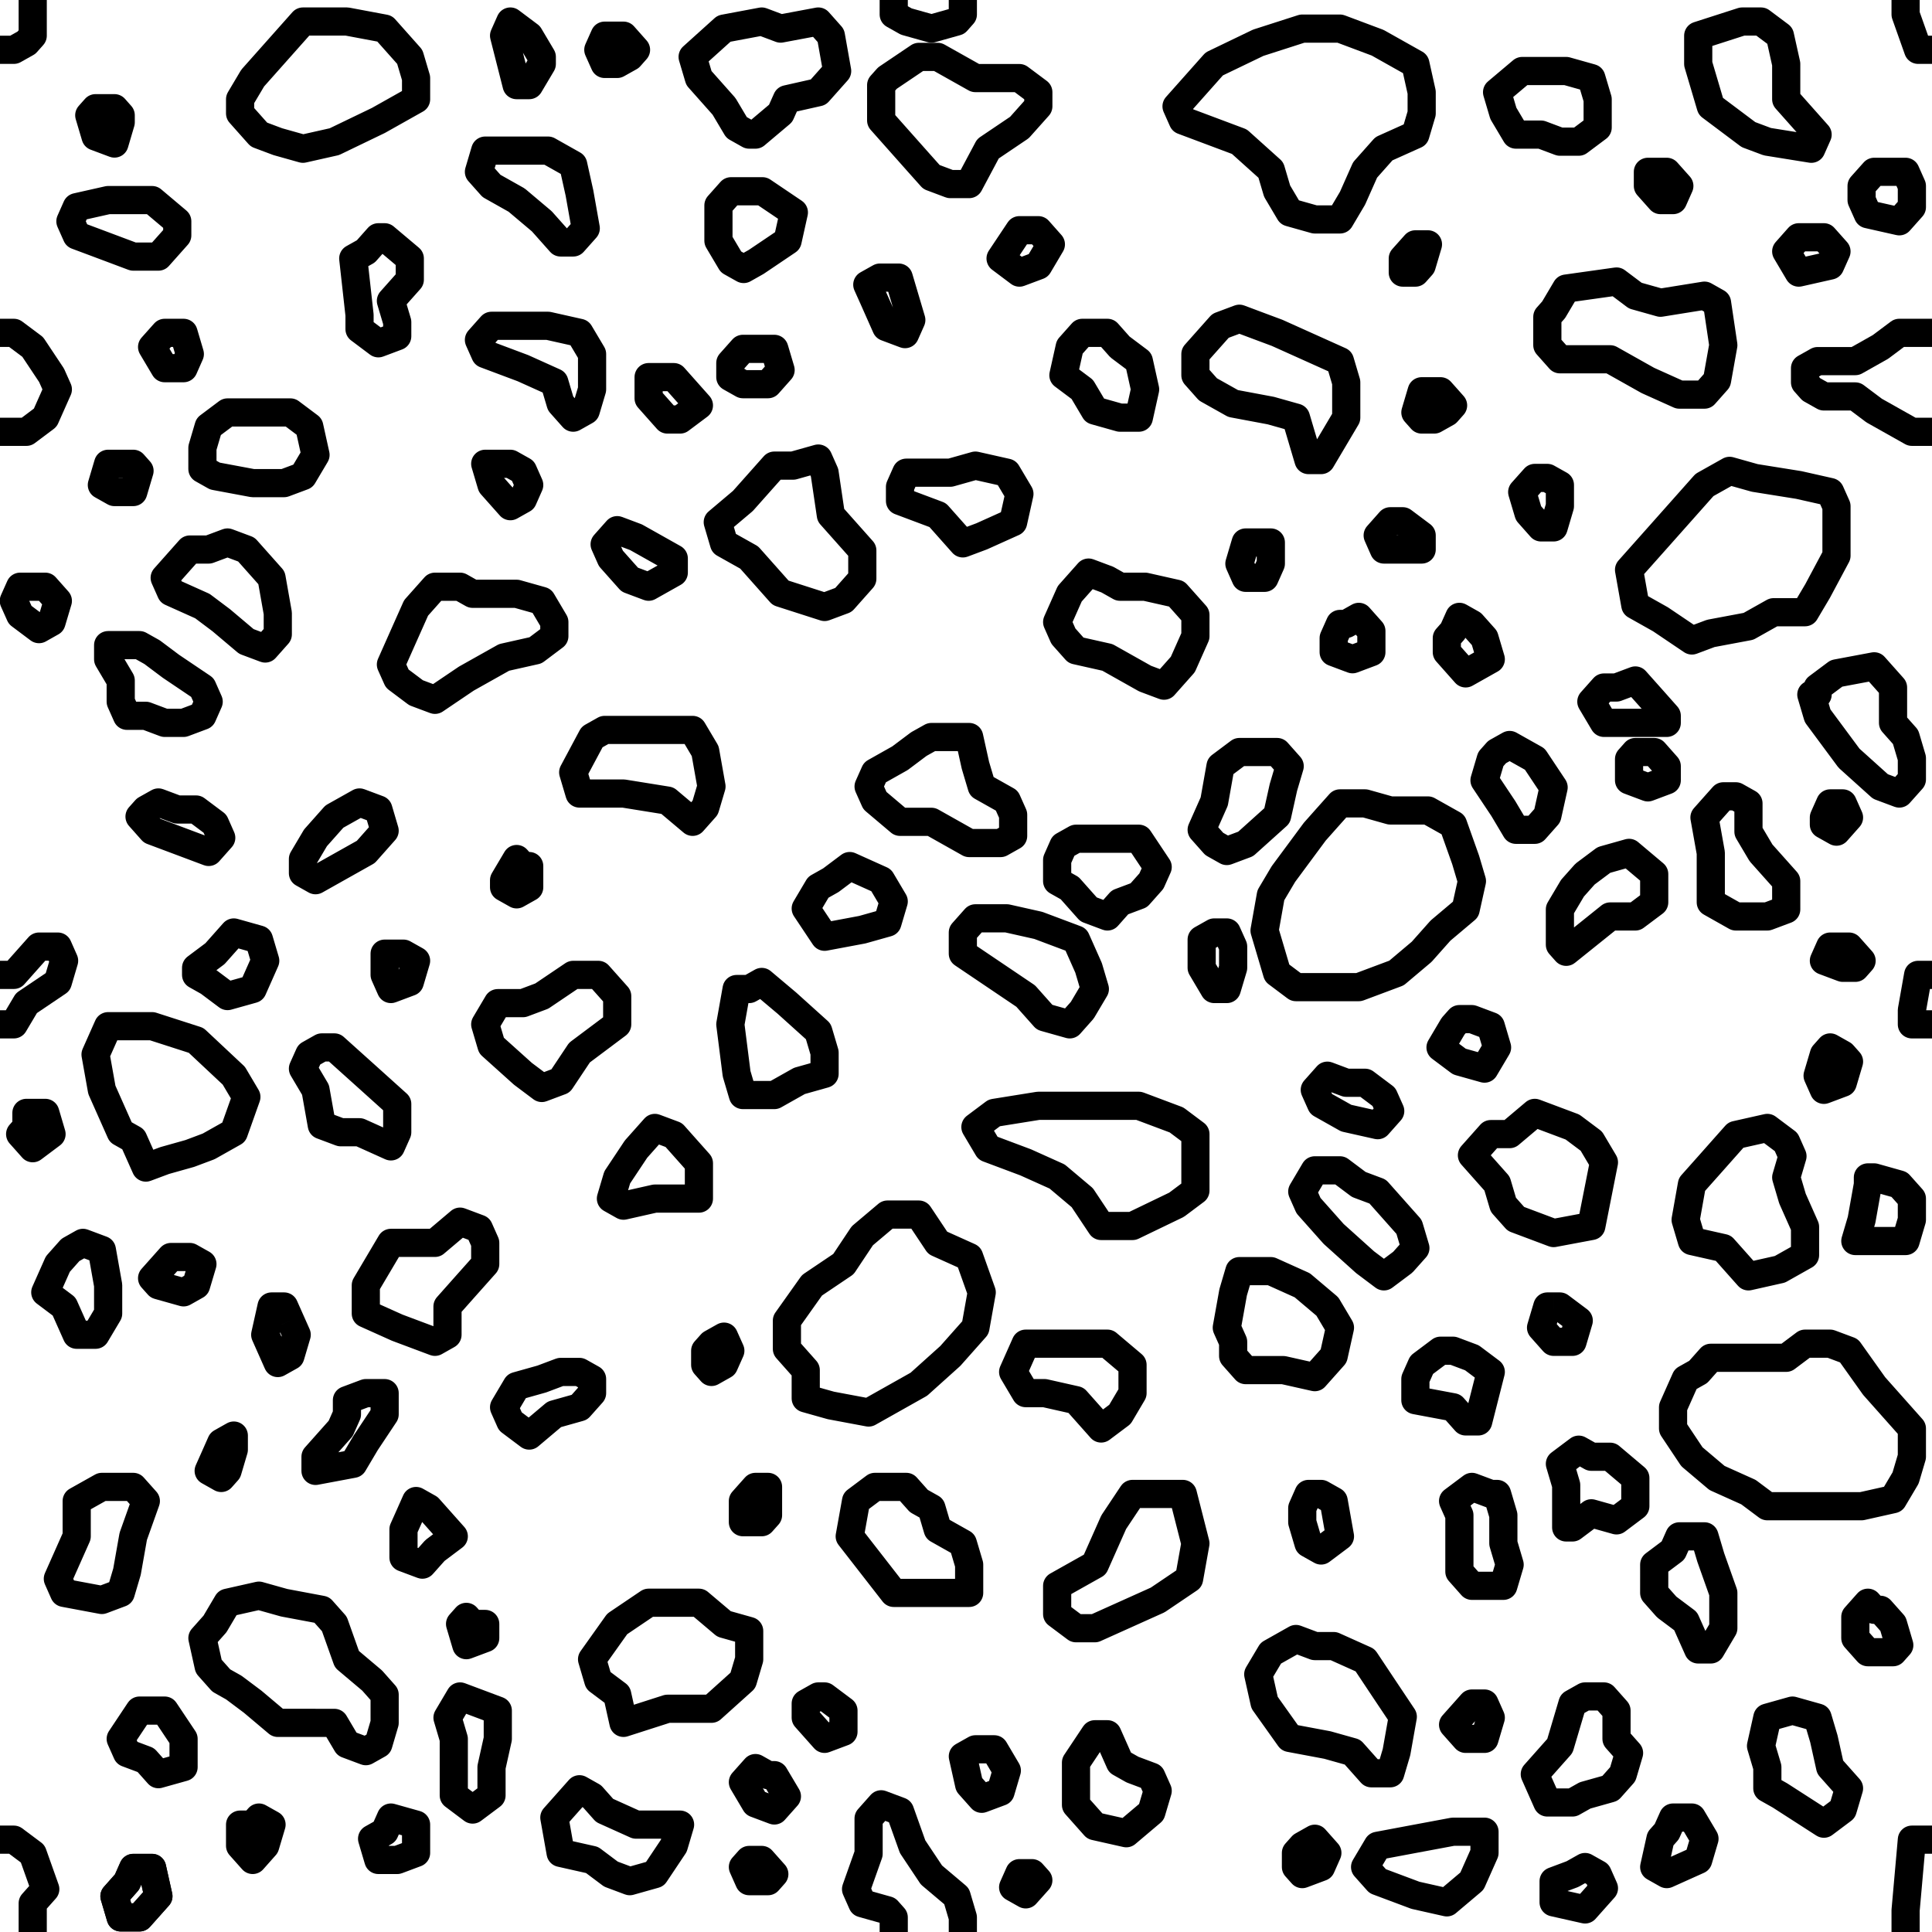 <svg xmlns="http://www.w3.org/2000/svg" width="68.568" height="68.569" viewBox="0 0 68.568 68.569"><path fill="none" stroke="black" stroke-width="1" stroke-linejoin="round" stroke-miterlimit="10" d="M4.507 66.796l.222-.502h.669l.224 1.004-.67.752h-.668l-.222-.752.445-.502z"/><path fill="none" stroke="black" stroke-width="1" stroke-linejoin="round" stroke-miterlimit="10" d="M4.507 66.796l.222-.502h.669l.224 1.004-.67.752h-.668l-.222-.752.445-.502zM8.968 64.757l.222-.251.447.251-.224.752-.445.502-.447-.502v-.752h.447zM5.398 60.71h.447l.67 1.003v1.004l-.893.25-.446-.501-.669-.251-.223-.502.668-1.003h.446zM7.63 57.635l.445-.753 1.115-.251.894.251 1.337.251.446.502.446 1.254.893.753.445.502v1.002l-.222.753-.446.251-.67-.251-.446-.753H9.859l-.891-.751-.67-.502-.446-.251-.446-.502-.222-1.003.446-.502zM13.651 65.008l.223-.502.893.251v1.003l-.669.251h-.669l-.223-.753.445-.25zM16.105 61.713l-.223-.752.446-.753.67.251.669.251v1.003l-.223 1.004v1.003l-.671.502-.668-.502v-2.007zM16.773 57.635h.448v.502l-.67.251-.223-.753.223-.251.222.251zM20.12 64.004l.446-.502.447.251.446.502 1.114.502h1.563l-.223.752-.671 1.004-.891.251-.669-.251-.669-.502-1.116-.251-.223-1.254.446-.502M14.544 53.774l.223-.502.446.251.892 1.003-.668.502-.447.502-.67-.251v-1.004l.224-.501zM12.313 50.196v-.502l.67-.251h.668v.753l-.668 1.004-.446.752-1.339.251v-.502l.893-1.003.222-.502zM7.63 51.701l.222-.501.446-.251v.501l-.223.753-.223.251-.446-.251.224-.502zM10.307 46.87l.223.501-.223.753-.448.251-.446-1.004.224-1.003h.447l.223.502M4.284 52.771h.445l.447.501-.447 1.254-.222 1.254-.223.753-.669.251-1.34-.251-.222-.502.669-1.505v-1.254l.893-.501h.669zM19.897 48.691h.669l.447.251v.501l-.447.502-.892.251-.892.753-.669-.502-.223-.502.446-.752.893-.251.668-.251zM6.515 44.612h.222l.447.251-.224.752-.445.251-.893-.251-.224-.251.67-.752h.447zM2.499 44.361l.445-.251.671.251.223 1.254v1.004l-.447.752h-.669l-.447-1.003-.668-.502.446-1.003.446-.502zM14.544 44.11h.893l.891-.753.67.251.223.502v.753l-.67.752-.669.753v1.003l-.445.251-1.339-.502-1.115-.501v-1.004l.891-1.505h.67zM4.729 36.42h.669l1.562.503 1.338 1.254.446.753-.446 1.254-.892.502-.669.251-.892.251-.669.25-.447-1.003-.445-.251-.669-1.505-.224-1.254.447-1.005h.891zM.938 39.999v-.502h.669l.222.753-.668.501-.223-.251-.223-.25.223-.251zM7.63 33.846l.668-.752.892.251.223.752-.445 1.004-.893.25-.669-.501-.446-.251v-.251l.67-.502zM6.291 28.73h.669l.67.502.222.502-.446.502-.669-.251-1.339-.502-.446-.502.224-.251.446-.25.669.25zM5.398 23.146l.67.502 1.116.752.222.502-.222.502-.669.251h-.67l-.669-.251h-.669l-.223-.502v-.752l-.446-.753v-.501h1.114l.446.25zM1.161 20.823h.446l.446.502-.224.752-.445.251-.669-.502-.224-.501.224-.502h.446zM11.198 29.734l.669-.753.893-.501.669.25.222.753-.668.753-.892.501-.893.502-.446-.251v-.501l.446-.753zM7.406 19.503l.669-.25.669.25.893 1.004.222 1.254v.753l-.446.502-.669-.251-.892-.753-.668-.502-1.116-.501-.223-.502.223-.251.669-.753h.669zM4.284 16.46h.445l.223.251-.223.752h-.667l-.447-.251.223-.752h.446zM6.291 11.813h.224l.222.752-.222.502h-.67l-.447-.753.447-.501h.446zM8.744 14.638H10.307l.669.502.222 1.004-.446.752-.668.25H8.968l-1.338-.25-.446-.251v-.752l.222-.753.669-.502h.669zM4.507 7.101h.891l.893.753v.501l-.669.752h-.893l-1.338-.502-.669-.25-.223-.501.223-.502 1.116-.251h.669zM4.284 4.091v.251l-.222.752-.671-.251-.223-.752.223-.251h.671l.222.251zM12.983 8.923l.446-.502h.222l.893.752v.753l-.67.753.224.752v.502l-.669.251-.669-.502v-.502l-.223-2.007.446-.25zM11.421 37.174h.446l1.116 1.003 1.115 1.004v1.003l-.224.502-1.114-.502h-.669l-.67-.251-.223-1.254-.446-.753.224-.501.445-.251zM14.098 33.846h.222l.447.251-.223.753-.67.251-.223-.502v-.753h.447M18.56 30.737h.222v.753l-.446.251-.446-.251v-.251l.446-.752.224.25zM18.56 35.602l.669-.251 1.114-.752h.892l.67.752v1.004l-1.339 1.003-.669 1.004-.668.251-.669-.502-1.116-1.003-.223-.753.446-.753h.893zM24.358 40.783l.447.502v1.254h-1.563l-1.114.251-.446-.251.223-.752.668-1.004.669-.752.671.251.445.501zM25.251 47.688l.445-.25.224.5-.224.502-.445.251-.223-.251v-.502l.223-.25zM26.589 53.021l.223-.25h.446v1.003l-.223.25h-.669v-.752l.223-.251zM23.913 56.882h.892l.891.753.893.251v1.003l-.223.753-1.115 1.003h-1.563l-1.56.501-.223-1.002-.67-.502-.222-.753.892-1.254 1.115-.753h.893zM62.724 62.717l-.224-.753.224-1.003.892-.251.892.251.223.752.223 1.004.669.752-.223.753-.669.502-1.56-1.004-.447-.251v-.752zM59.154 65.008l.224-.502h.669l.446.752-.222.753-1.117.502-.445-.251.223-1.004.222-.25zM56.702 66.513l.223.502-.67.752-1.116-.251v-.752l.67-.251.446-.251.447.251zM54.916 62.466l.446-.502.447-1.505.446-.251h.67l.446.502v1.003l.445.502-.222.752-.447.502-.892.251-.446.251h-.893l-.445-1.004.445-.501zM59.378 55.028l.223-.502h.892l.224.753.445 1.254v1.254l-.445.753h-.446l-.447-1.003-.67-.502-.445-.502V55.53l.669-.502zM56.478 51.701h.669l.892.753v1.003l-.668.502-.893-.251-.669.502h-.224v-1.505l-.223-.753.669-.502.447.251zM52.017 60.71l.223-.251h.446l.223.502-.223.752h-.669l-.446-.502.446-.501zM52.909 53.021h.223l.223.753v1.003l.223.753-.223.752H52.24l-.445-.502v-2.006l-.224-.502.669-.501.669.25zM46.218 53.523l.222-.502h.447l.446.251.223 1.254-.669.502-.447-.251-.222-.753v-.501zM50.233 65.258l1.338-.25h1.115v.752l-.446 1.004-.891.752-1.116-.251-1.338-.501-.447-.502.447-.753 1.338-.251zM46.218 65.509l.445-.251.446.502-.222.502-.669.251-.224-.251v-.502l.224-.251zM64.285 8.421h.446l.447.502-.224.501-1.115.251-.445-.752.445-.502h.446zM58.932 6.098h.222l.447.501-.223.502h-.446l-.447-.502v-.501h.447zM54.693 2.52h.892l.893.251.224.752v1.003l-.671.502h-.669l-.669-.251h-.891l-.447-.752-.223-.753.892-.752h.669zM50.009 8.923l.224-.251h.446l-.223.752-.223.251h-.447v-.502l.223-.25zM55.139 10.995l.446-.753 1.786-.251.668.502.893.251 1.561-.251.445.251.224 1.505-.224 1.254-.445.502h-.892l-1.116-.502-1.338-.752H55.362l-.446-.502v-1.003l.223-.251zM51.349 14.137l.222.251-.222.25-.447.251h-.446l-.223-.251.223-.752h.669l.224.251zM54.916 16.962l.446.25v.753l-.223.753h-.446l-.445-.502-.224-.753.447-.501h.445zM59.601 18.216l.892-1.004.892-.501.892.251 1.562.25 1.115.251.224.502v1.756l-.67 1.254-.446.753h-1.116l-.892.501-1.337.251-.67.251-1.115-.752-.893-.502-.223-1.254 1.116-1.254.669-.753zM57.371 24.4l.668-.25.67.752.445.502v.251h-2.229l-.447-.753.447-.502h.446zM58.039 26.69h.67l.445.502v.502l-.669.251-.669-.251v-.753l.223-.251zM65.178 28.513h.222l.223.501-.445.502-.447-.251v-.251l.223-.501h.224zM60.938 28.513l.224-.251h.445l.447.251v1.003l.446.753.894 1.002v1.004l-.67.251h-1.117l-.89-.502v-1.755l-.224-1.255.445-.501zM65.178 33.595h.445l.446.502-.222.251H65.4l-.669-.251.223-.502h.224zM55.809 31.522l.446-.501.67-.501.891-.251.893.752v1.003l-.67.502h-.892l-1.562 1.254-.223-.251v-1.254l.447-.753zM53.132 26.69l.446-.25.893.501.668 1.004-.223 1.003-.445.502h-.669l-.447-.753-.669-1.003.223-.753.223-.251zM47.109 29.014l.447-.501h.892l.892.251h1.339l.892.501.446 1.255.223.751-.223 1.004-.892.752-.669.753-.893.753-1.338.501h-2.231l-.668-.501-.446-1.506.223-1.254.446-.752 1.114-1.505.446-.502zM51.571 22.394l.224-.501.445.251.446.501.223.752-.892.502-.668-.753v-.501l.222-.251zM49.563 18.5h.223l.67.502v.501h-1.34l-.221-.501.445-.502h.223zM47.779 22.144l.446-.251.446.501v.752l-.669.251-.669-.251v-.501l.223-.501h.223zM65.4 37.425l.223.251-.223.752-.669.251-.223-.502.223-.752.223-.251.446.251zM61.162 40.783l.445-.501 1.117-.251.67.502.222.501-.222.753.222.752.446 1.004v1.003l-.891.502-1.117.251-.892-1.003-1.115-.251-.223-.753.223-1.254.67-.753.445-.502zM30.604 43.859l.892-.753h1.115l.669 1.004 1.116.502.446 1.254-.224 1.254-.891 1.004-1.116 1.003-1.784 1.004-1.339-.251-.892-.251v-1.003l-.668-.753V46.87l.891-1.255 1.116-.752.669-1.004zM36.403 41.253l-1.339-.502-.446-.752.67-.502 1.563-.251h3.567l1.338.502.67.502v2.006l-.67.502-1.562.753H39.08l-.669-1.004-.892-.752-1.116-.502zM37.965 47.688h1.339l.89.752v1.003l-.445.753-.669.502-.446-.502-.446-.502-1.115-.251h-.67l-.446-.752.446-1.003h1.562zM47.779 38.428h.669l.668.502.224.502-.445.501-1.116-.25-.892-.502-.224-.502.446-.502.67.251zM48.225 42.038l.67.251 1.114 1.254.224.753-.447.501-.67.502-.668-.502-1.115-1.003-.893-1.004-.222-.501.445-.753h.893l.669.502zM44.656 45.113h.447l1.115.502.891.753.447.752-.223 1.004-.67.752-1.114-.25H44.21l-.445-.502v-.502l-.225-.502.225-1.254.222-.753h.669zM51.571 47.938l.669.251.669.502-.446 1.756h-.446l-.446-.502-1.338-.251v-.752l.223-.502.669-.502h.446zM55.139 46.368h.223l.669.502-.222.752h-.67l-.446-.502.223-.752h.223M51.795 36.169h.445l.669.251.223.754-.446.752-.891-.25-.67-.502.446-.754.224-.251zM43.765 33.595v.753l-.225.753h-.446l-.446-.753v-1.003l.446-.251h.446l.225.501zM56.478 40.5l.447.753-.447 2.258-1.339.251-1.337-.502-.447-.502-.223-.752-.669-.753-.223-.251.669-.752h.669l.893-.753 1.338.502.669.501zM44.656 26.69h.67l.446.502-.223.753-.223 1.003-1.116 1.004-.67.251-.446-.251-.446-.502.446-1.004.223-1.254.67-.502h.669zM37.741 30.018l.447-.251h2.23l.669 1.004-.223.5-.446.502-.669.251-.445.502-.67-.251-.669-.753-.446-.251v-.751l.222-.502zM35.288 32.592h.445l1.118.251 1.337.502.446 1.003.223.753-.446.752-.446.502-.892-.251-.67-.753-2.231-1.505v-.752l.446-.502h.67zM26.812 66.011h.223l.446.502-.223.251h-.669l-.223-.502.223-.251h.223zM27.258 63.001h.223l.447.752-.447.502-.669-.251-.446-.753.446-.501.446.251zM29.042 60.208h.223l.67.502v.752l-.67.251-.669-.752v-.502l.446-.251zM36.626 66.48l.225.251-.448.501-.446-.251.223-.501h.446zM34.842 62.084h.446l.445.753-.222.753-.669.25-.446-.501-.224-1.004.446-.251h.224zM40.194 62.805l.67.251.223.501-.223.753-.891.753-1.116-.251-.669-.753v-1.505l.669-1.004h.447l.445 1.004.445.251zM32.611 53.272l.447.251.222.752.892.502.224.753v1.003h-2.677l-1.562-2.007.225-1.254.669-.501h1.114l.446.501zM41.087 53.021h.892l.447 1.756-.224 1.254-1.115.753-2.23 1.003h-.669l-.669-.501v-1.004l1.338-.752.669-1.506.668-1.003h.893zM46.663 58.42h.67l1.115.501.668 1.004.67 1.003-.223 1.255-.223.752h-.669l-.669-.752-.893-.251-1.337-.251-.892-1.254-.224-1.004.447-.752.891-.502.669.251zM26.589 35.101l.446-.251.893.752 1.114 1.004.223.752v.753l-.892.251-.892.502h-1.115l-.223-.753-.223-1.756.223-1.254h.446zM29.488 31.239l.669-.502 1.116.502.446.753-.223.752-.892.251-1.339.251-.669-1.003.446-.753.446-.251zM44.434 19.253h.669v.752l-.223.502h-.67l-.223-.502.223-.752h.224zM18.782 5.345h.67l.891.502.223 1.003.223 1.254-.446.501h-.446l-.668-.751-.893-.753-.892-.502-.446-.501.223-.753h1.561zM28.15 16.525l.892-.251.223.502.223 1.505 1.116 1.255v1.003l-.669.753-.67.25-1.561-.501-1.115-1.255-.893-.501-.222-.753.892-.753 1.115-1.254h.669zM21.459 25.906h3.123l.446.752.223 1.255-.223.752-.446.502-.894-.753-1.56-.251h-1.562l-.223-.752.67-1.254.446-.251zM44.656 11.563l.67.25 2.23 1.003.223.753v1.254l-.446.753-.446.752h-.447l-.446-1.505-.891-.251-1.338-.251-.893-.501-.446-.502v-.753l.891-1.002.67-.251.669.251zM32.611 26.407l.447-.25h1.338l.222 1.003.224.753.891.501.224.502v.753l-.446.251h-1.115l-1.338-.753h-1.116l-.891-.753-.224-.501.224-.502.891-.502.669-.502zM26.392 6.788h.669l1.114.752-.223 1.004-1.115.752-.445.251-.448-.251-.446-.752V7.289l.446-.501h.448zM31.451 9.852h.446l.223.752.223.752-.223.502-.669-.251-.445-1.003-.225-.501.448-.251h.222M26.812 12.381h.669l.223.752-.446.502h-.892l-.446-.251v-.502l.446-.501h.446zM23.913 13.384l.223.251.669.753-.669.501h-.448l-.668-.752v-.753h.893zM22.573 19.067l.447.251.893.502v.501l-.893.502-.669-.251-.669-.752-.223-.502.446-.502.668.251zM14.32 22.579l.447-1.003.67-.753h.891l.445.251h1.563l.893.251.445.752v.502l-.668.502-1.116.251-1.339.752-1.114.753-.67-.251-.669-.502-.224-.501.446-1.004zM18.113 16.46l.447.251.222.501-.222.502-.447.251-.669-.753-.223-.752h.892zM17.444 11.563h2.008l1.114.25.447.752v1.255l-.224.752-.446.251-.446-.502-.223-.752-1.114-.502-1.339-.502-.223-.501.223-.251.223-.25zM33.727 16.776l.891-.251 1.115.251.447.753-.223 1.003-1.115.502-.67.251-.892-1.004-1.338-.502v-.501l.223-.502h1.562zM39.304 20.572l.445.251h.892l1.115.251.67.752v.753l-.447 1.004-.668.752-.67-.251-1.337-.752-1.116-.251-.447-.502-.222-.502.446-1.003.669-.753.67.251zM39.749 12.314l.669.502.223 1.004-.223 1.003h-.669l-.892-.251-.446-.752-.67-.502.224-1.004.446-.501h.893l.445.501zM36.403 8.17h.448l.445.502-.445.752-.671.251-.669-.502.669-1.003h.223zM66.516 57.133h.222l.447.502.222.753-.222.25h-.892l-.446-.501v-.753l.446-.502.223.251zM60.271 48.691l.446-.502h2.677l.668-.501h.892l.669.25.893 1.255 1.338 1.505v1.003l-.223.753-.446.753-1.116.25H62.724l-.67-.501-1.116-.502-.891-.753-.669-1.003v-.753l.446-1.003.447-.251zM66.293 41.787h.223l.891.251.447.501v.753l-.223.753h-1.784l.222-.753.224-1.254v-.251zM64.508 24.651V24.4l.67-.501 1.338-.251.669.752v1.255l.446.502.223.752v.753l-.447.501-.669-.25-1.115-1.004-1.115-1.505-.223-.753h.223zM66.069 6.85v-.251l.447-.501h1.115l.223.501v.753l-.447.502-1.114-.251-.224-.502V6.85zM9.859 5.028l-.669-.251-.669-.752v-.502l.447-.752L10.752.764h1.561l1.338.251.893 1.004.223.752v.752l-1.338.752-1.562.753-1.115.251-.893-.251zM18.56 3.021h-.224l-.446-1.755.223-.502.669.502.447.753v.25l-.447.752h-.222zM21.905 2.269h-.446l-.224-.501.224-.502h.669l.445.502-.222.251-.446.25zM26.589 4.777l-.446-.251-.447-.752-.891-1.003-.223-.752 1.114-1.004 1.339-.251.669.251 1.338-.251.446.502.223 1.254-.669.752-1.114.251-.224.502-.892.752h-.223zM33.058 6.282l-.447-.501-.669-.753-.669-.753V3.021l.223-.25 1.115-.752h.669l1.338.752h1.562l.671.501v.502l-.671.752-1.116.753-.668 1.254h-.669l-.669-.251zM45.326 6.784l-.223-.753-1.116-1.003-2.008-.753-.223-.501 1.338-1.505 1.562-.752 1.562-.502h1.338l1.339.502 1.338.752.223 1.003v.753l-.223.752-1.117.502-.668.752-.446 1.004-.446.753h-.893l-.891-.251-.446-.753zM61.385 4.275l-.668-.501-.446-1.505V1.266l1.56-.502h.669l.671.502.223 1.003v1.254l1.114 1.254-.223.502-1.561-.251-.67-.251-.669-.502z"/><path fill="none" stroke="black" stroke-width="1" stroke-linecap="square" stroke-linejoin="round" stroke-miterlimit="10" d="M.269 65.291h.222l.67.501.446 1.255-.446.501v.753M.269 34.599h.222l.893-1.004h.669l.222.502-.222.753-1.115.752-.447.753H.269M.269 11.813h.222l.67.501.668 1.004.224.502-.446 1.003-.669.502H.269M1.161.262v1.004l-.223.251-.447.251H.269M34.172.262v.251l-.222.251-.892.251-.893-.251-.446-.251V.262M68.3 1.768h-.224L67.631.513V.262M68.3 15.325h-.446l-1.338-.753-.669-.502h-1.116l-.446-.25-.223-.251v-.502l.446-.251h1.339l.891-.502.669-.501h.893M68.3 36.355h-.446v-.502l.222-1.254h.224M67.631 68.301v-.502l.223-2.508h.446M31.719 68.301v-.251l-.223-.251-.892-.251-.222-.501.445-1.255v-1.254l.446-.502.669.251.447 1.254.669 1.004.892.753.222.752v.251"/></svg>
